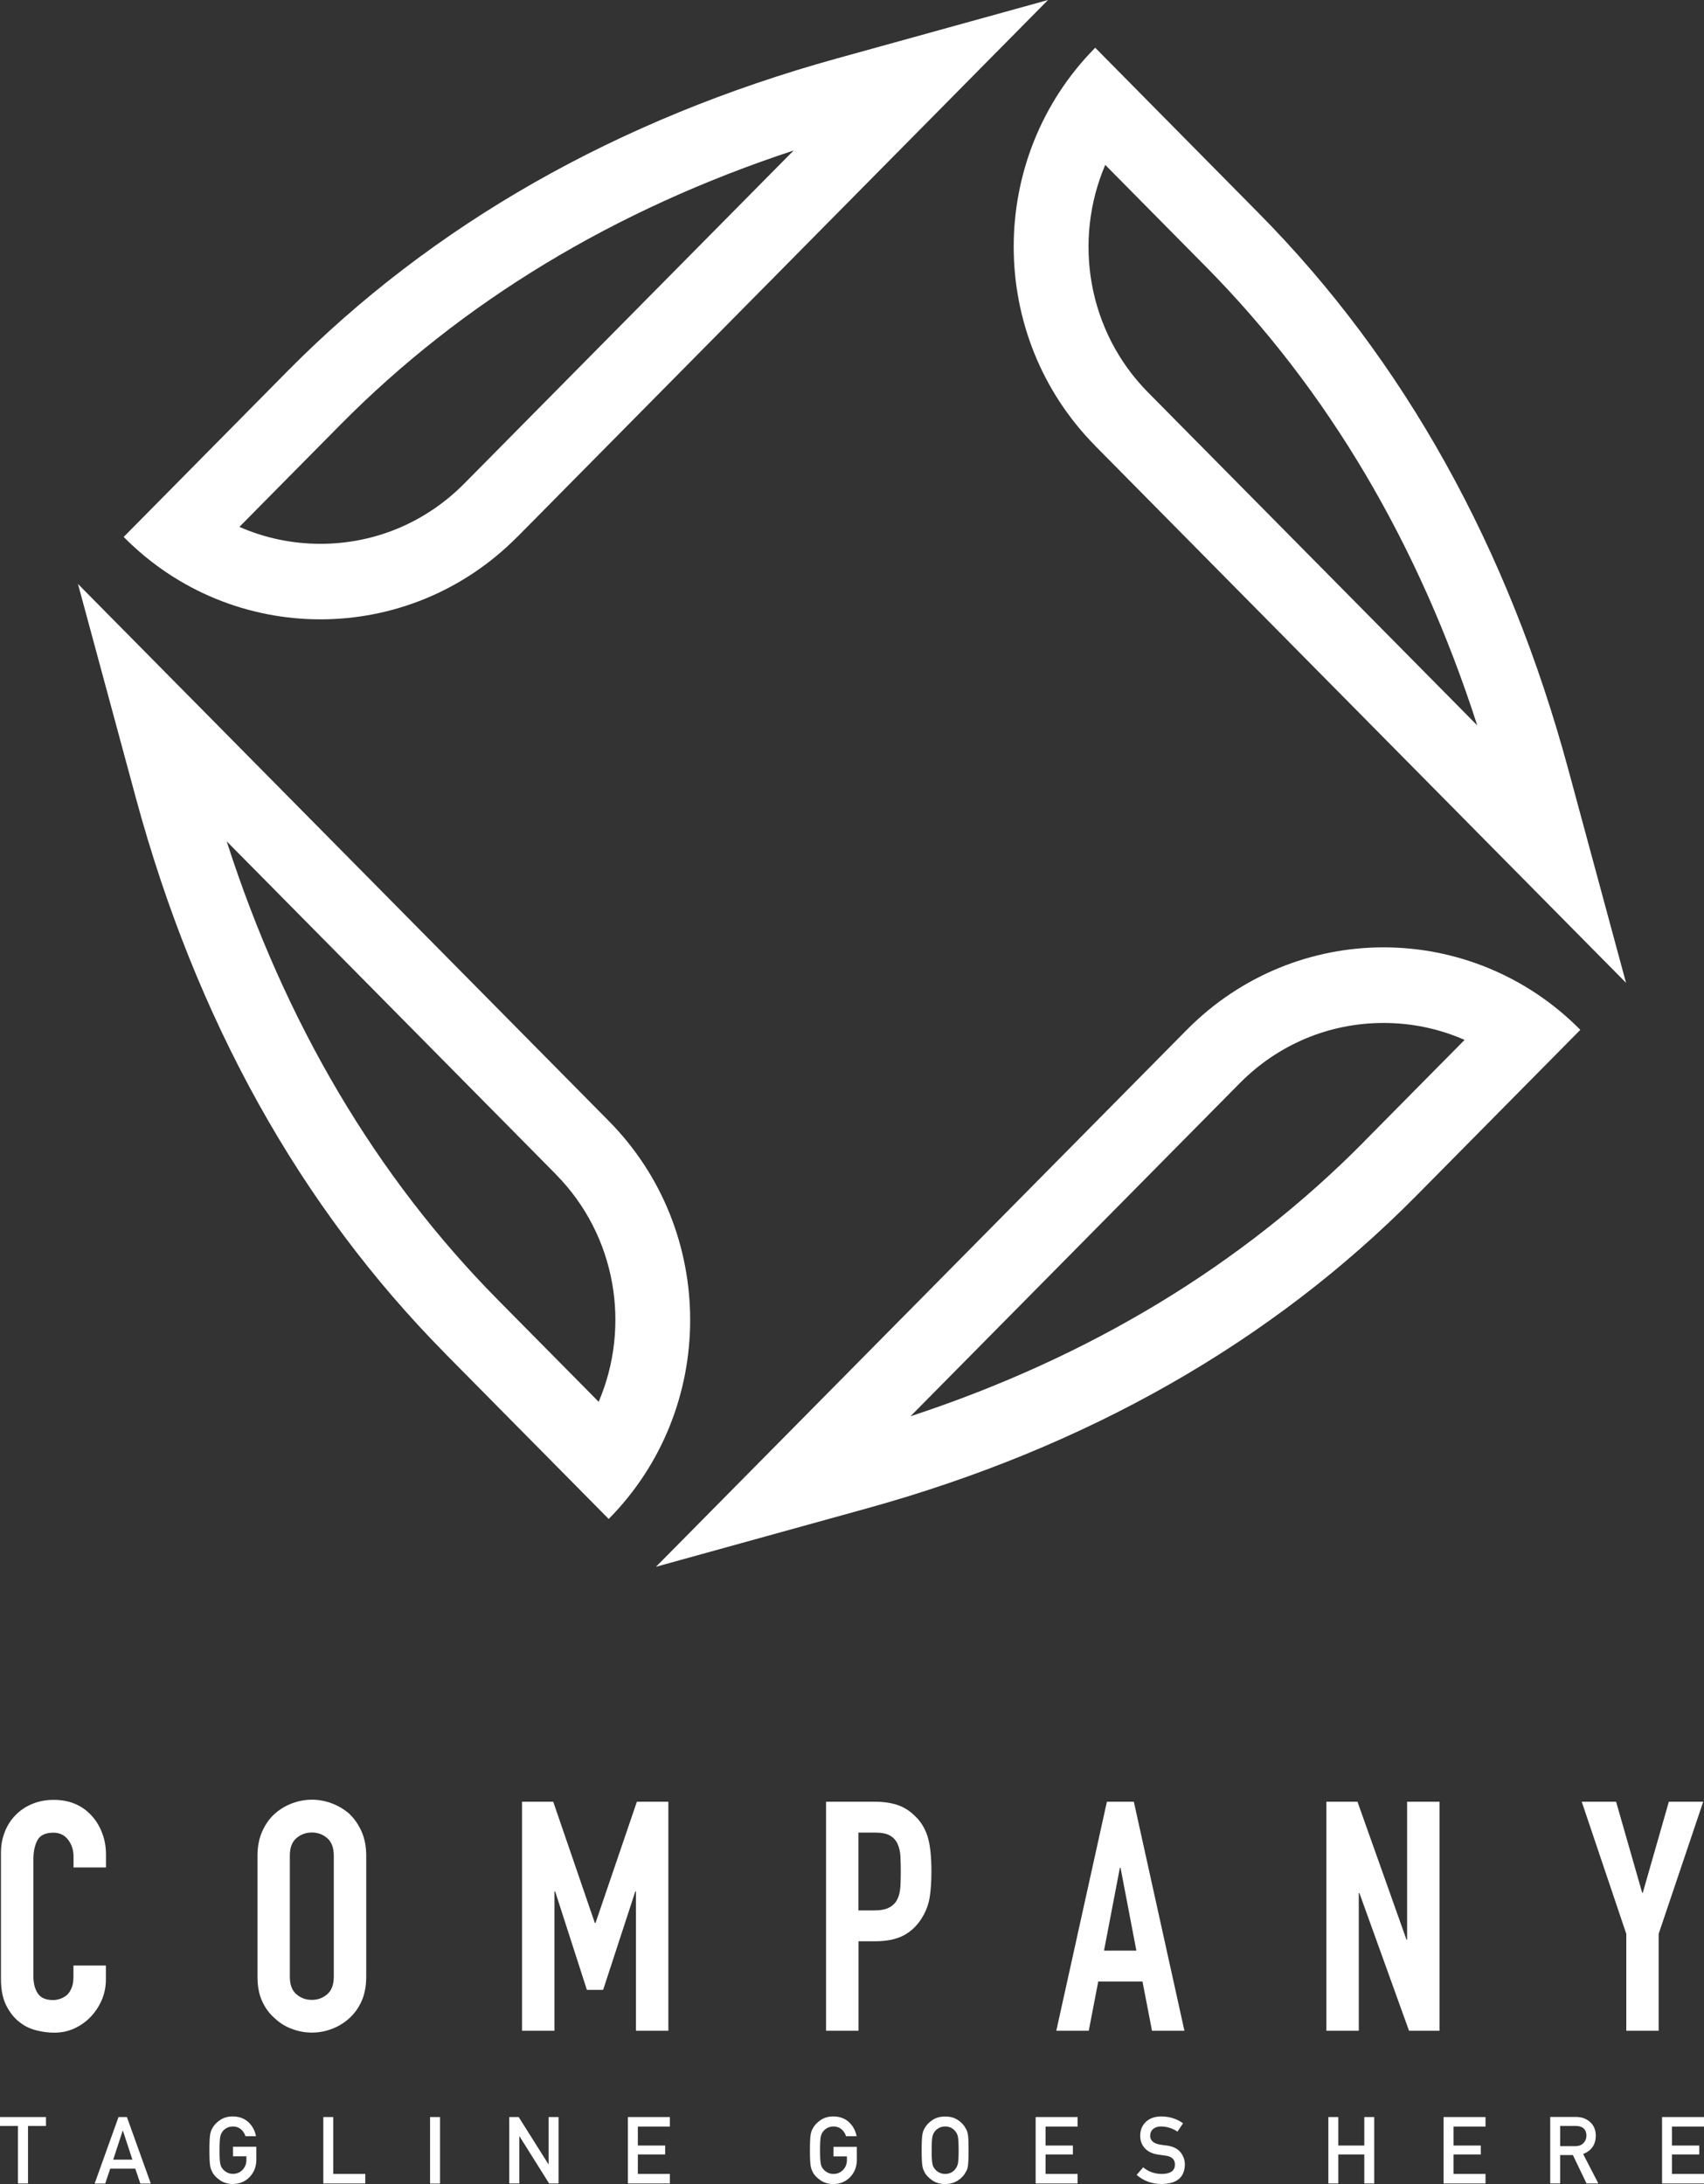<svg width="78" height="100" viewBox="0 0 78 100" fill="none" xmlns="http://www.w3.org/2000/svg">
<rect x="0" y="0" width="78" height="100" fill="#333333" stroke="none"/>
<g id="_&#208;&#160;&#194;&#160;&#208;&#160;&#194;&#181;&#208;&#160;&#194;&#182;&#208;&#160;&#209;&#145;&#208;&#160;&#209;&#152;_&#208;&#160;&#209;&#145;&#208;&#160;&#194;&#183;&#208;&#160;&#209;&#149;&#208;&#160;&#194;&#187;&#208;&#161;&#208;&#143;&#208;&#161;&#226;&#128;&#160;&#208;&#160;&#209;&#145;&#208;&#160;&#209;&#145;" clip-path="url(#clip0_51_1389)">
<path id="Vector" d="M23.679 24.584L47.973 0L38.315 2.674C28.266 5.457 19.798 10.276 13.151 17.002L5.661 24.584C8.148 27.101 11.406 28.357 14.668 28.357C17.93 28.357 21.188 27.096 23.675 24.584H23.679ZM15.574 19.454C21.152 13.811 28.122 9.594 36.327 6.891L21.256 22.136C19.495 23.917 17.159 24.899 14.668 24.899C13.37 24.899 12.113 24.632 10.959 24.123L15.574 19.454Z" fill="white"/>
<path id="Vector_2" d="M20.373 61.969L27.863 69.547C30.351 67.03 31.592 63.734 31.592 60.434C31.592 57.134 30.351 53.837 27.863 51.321L3.569 26.737L6.212 36.508C8.963 46.675 13.726 55.243 20.377 61.969H20.373ZM25.444 53.769C28.223 56.58 28.877 60.737 27.404 64.182L22.793 59.517C17.215 53.874 13.047 46.821 10.376 38.52L25.444 53.765V53.769Z" fill="white"/>
<path id="Vector_3" d="M63.332 43.375C60.074 43.375 56.812 44.636 54.325 47.152L30.027 71.736L39.684 69.062C49.733 66.279 58.201 61.46 64.849 54.73L72.339 47.152C71.097 45.896 69.66 44.951 68.123 44.321C66.59 43.69 64.961 43.375 63.328 43.375H63.332ZM62.429 52.282C56.852 57.925 49.881 62.147 41.677 64.845L56.744 49.6C58.505 47.819 60.844 46.837 63.332 46.837C64.629 46.837 65.887 47.104 67.041 47.613L62.425 52.282H62.429Z" fill="white"/>
<path id="Vector_4" d="M50.133 20.415L74.431 44.999L71.788 35.228C69.037 25.061 64.274 16.493 57.623 9.767L50.133 2.185C45.158 7.218 45.158 15.378 50.133 20.411V20.415ZM50.592 7.55L55.203 12.215C60.781 17.858 64.949 24.911 67.62 33.212L52.552 17.967C49.773 15.156 49.119 10.995 50.592 7.55Z" fill="white"/>
<path id="Vector_5" d="M0.838 92.539C1.07 92.737 1.333 92.874 1.625 92.951C1.916 93.028 2.204 93.068 2.483 93.068C2.815 93.068 3.122 93.004 3.41 92.87C3.697 92.737 3.945 92.559 4.16 92.333C4.372 92.107 4.539 91.849 4.663 91.562C4.783 91.271 4.847 90.964 4.847 90.641V89.994H3.362V90.511C3.362 90.717 3.334 90.891 3.274 91.028C3.214 91.166 3.142 91.275 3.054 91.352C2.958 91.428 2.855 91.485 2.743 91.521C2.631 91.558 2.527 91.574 2.431 91.574C2.092 91.574 1.857 91.469 1.725 91.263C1.593 91.057 1.529 90.802 1.529 90.495V85.135C1.529 84.779 1.589 84.489 1.713 84.258C1.833 84.028 2.08 83.911 2.447 83.911C2.731 83.911 2.95 84.02 3.118 84.234C3.282 84.448 3.366 84.707 3.366 85.002V85.502H4.851V84.913C4.851 84.549 4.791 84.214 4.667 83.903C4.547 83.592 4.38 83.325 4.164 83.099C3.729 82.639 3.158 82.408 2.459 82.408C2.1 82.408 1.773 82.469 1.477 82.594C1.182 82.715 0.926 82.885 0.715 83.103C0.499 83.321 0.335 83.576 0.22 83.871C0.104 84.165 0.044 84.485 0.044 84.828V90.6C0.044 91.081 0.12 91.477 0.268 91.788C0.419 92.099 0.611 92.349 0.842 92.547L0.838 92.539Z" fill="white"/>
<path id="Vector_6" d="M16.764 84.965C16.764 84.545 16.692 84.169 16.545 83.846C16.401 83.523 16.209 83.253 15.978 83.034C15.734 82.828 15.467 82.671 15.171 82.562C14.876 82.453 14.576 82.4 14.277 82.4C13.977 82.4 13.678 82.453 13.383 82.562C13.087 82.671 12.824 82.828 12.588 83.034C12.345 83.249 12.153 83.519 12.005 83.846C11.861 84.169 11.786 84.545 11.786 84.965V90.503C11.786 90.944 11.857 91.323 12.005 91.638C12.149 91.954 12.345 92.212 12.588 92.418C12.82 92.636 13.087 92.798 13.383 92.903C13.678 93.012 13.977 93.064 14.277 93.064C14.576 93.064 14.876 93.012 15.171 92.903C15.467 92.794 15.738 92.632 15.978 92.418C16.209 92.212 16.401 91.954 16.545 91.638C16.688 91.323 16.764 90.948 16.764 90.503V84.965ZM15.279 90.503C15.279 90.867 15.179 91.133 14.98 91.307C14.78 91.481 14.544 91.566 14.273 91.566C14.001 91.566 13.766 91.481 13.566 91.307C13.367 91.138 13.267 90.867 13.267 90.503V84.965C13.267 84.602 13.367 84.335 13.566 84.162C13.766 83.992 14.001 83.903 14.273 83.903C14.544 83.903 14.78 83.988 14.98 84.162C15.179 84.335 15.279 84.602 15.279 84.965V90.503Z" fill="white"/>
<path id="Vector_7" d="M27.26 88.043H27.228L25.324 82.493H23.895V92.98H25.38V86.601H25.412L26.865 91.109H27.608L29.081 86.601H29.109V92.98H30.594V82.493H29.153L27.26 88.043Z" fill="white"/>
<path id="Vector_8" d="M41.96 83.228C41.709 82.954 41.425 82.764 41.118 82.655C40.806 82.546 40.447 82.493 40.04 82.493H37.812V92.98H39.297V88.883H40.056C40.611 88.883 41.054 88.787 41.397 88.597C41.737 88.407 42.008 88.136 42.212 87.793C42.387 87.51 42.499 87.203 42.555 86.88C42.607 86.557 42.635 86.157 42.635 85.688C42.635 85.058 42.587 84.561 42.491 84.194C42.395 83.826 42.22 83.503 41.968 83.228H41.96ZM41.21 86.424C41.194 86.638 41.15 86.819 41.07 86.969C40.994 87.126 40.87 87.248 40.706 87.336C40.543 87.425 40.307 87.47 40.008 87.47H39.293V83.907H40.064C40.355 83.907 40.579 83.951 40.734 84.04C40.89 84.129 41.006 84.254 41.086 84.424C41.162 84.59 41.206 84.784 41.218 85.006C41.225 85.228 41.233 85.458 41.233 85.704C41.233 85.971 41.225 86.209 41.214 86.428L41.21 86.424Z" fill="white"/>
<path id="Vector_9" d="M50.668 82.493L48.352 92.98H49.837L50.272 90.725H52.297L52.732 92.98H54.217L51.901 82.493H50.664H50.668ZM50.536 89.312L51.263 85.511H51.291L52.017 89.312H50.532H50.536Z" fill="white"/>
<path id="Vector_10" d="M65.895 92.98V82.493H64.41V88.811H64.382L62.138 82.493H60.713V92.98H62.198V86.674H62.226L64.498 92.98H65.895Z" fill="white"/>
<path id="Vector_11" d="M72.403 82.493L74.443 88.544V92.98H75.924V88.544L77.964 82.493H76.391L75.198 86.662H75.17L73.976 82.493H72.403Z" fill="white"/>
<path id="Vector_12" d="M0.822 99.972H1.282V97.338H2.104V96.93H0V97.338H0.822V99.972Z" fill="white"/>
<path id="Vector_13" d="M6.192 99.293L6.424 99.976H6.903L5.809 96.93H5.425L4.332 99.976H4.815L5.046 99.293H6.188H6.192ZM5.617 97.552H5.625L6.06 98.881H5.182L5.617 97.552Z" fill="white"/>
<path id="Vector_14" d="M10.193 97.584C10.241 97.52 10.305 97.471 10.384 97.427C10.46 97.386 10.552 97.366 10.66 97.362C10.808 97.362 10.931 97.407 11.031 97.492C11.127 97.576 11.195 97.681 11.235 97.807H11.718C11.67 97.552 11.554 97.338 11.371 97.164C11.187 96.995 10.951 96.906 10.66 96.902C10.424 96.902 10.225 96.962 10.069 97.071C9.909 97.18 9.79 97.306 9.718 97.447C9.674 97.52 9.638 97.617 9.618 97.738C9.598 97.859 9.586 98.093 9.586 98.449C9.586 98.804 9.598 99.031 9.618 99.156C9.63 99.22 9.642 99.277 9.658 99.317C9.674 99.358 9.694 99.402 9.718 99.451C9.79 99.592 9.909 99.713 10.069 99.822C10.229 99.935 10.424 99.992 10.66 99.996C10.967 99.992 11.223 99.887 11.422 99.681C11.622 99.475 11.726 99.22 11.734 98.913V98.291H10.664V98.728H11.279V98.885C11.279 99.075 11.215 99.228 11.103 99.346C10.987 99.467 10.84 99.531 10.664 99.531C10.556 99.531 10.464 99.507 10.388 99.463C10.309 99.422 10.245 99.374 10.197 99.309C10.137 99.245 10.097 99.16 10.081 99.051C10.057 98.946 10.049 98.744 10.049 98.445C10.049 98.146 10.061 97.94 10.081 97.835C10.101 97.73 10.141 97.649 10.197 97.58L10.193 97.584Z" fill="white"/>
<path id="Vector_15" d="M14.8 96.93V99.972H16.72V99.535H15.255V96.93H14.8Z" fill="white"/>
<path id="Vector_16" d="M20.142 96.93H19.686V99.976H20.142V96.93Z" fill="white"/>
<path id="Vector_17" d="M23.311 96.93V99.972H23.771V97.811H23.779L25.136 99.972H25.567V96.93H25.112V99.091H25.104L23.743 96.93H23.311Z" fill="white"/>
<path id="Vector_18" d="M30.662 97.366V96.93H28.742V99.972H30.662V99.535H29.197V98.643H30.447V98.235H29.197V97.366H30.662Z" fill="white"/>
<path id="Vector_19" d="M37.206 97.451C37.162 97.524 37.126 97.621 37.106 97.742C37.086 97.863 37.074 98.097 37.074 98.453C37.074 98.808 37.086 99.034 37.106 99.16C37.118 99.224 37.13 99.281 37.146 99.321C37.162 99.362 37.181 99.406 37.206 99.455C37.277 99.596 37.397 99.717 37.557 99.826C37.717 99.939 37.912 99.996 38.148 100C38.455 99.996 38.711 99.891 38.91 99.685C39.11 99.479 39.214 99.224 39.222 98.917V98.295H38.152V98.732H38.767V98.889C38.767 99.079 38.707 99.233 38.591 99.35C38.475 99.471 38.327 99.535 38.152 99.535C38.044 99.535 37.952 99.511 37.876 99.467C37.796 99.426 37.736 99.378 37.685 99.313C37.625 99.249 37.585 99.164 37.569 99.055C37.549 98.95 37.537 98.748 37.537 98.449C37.537 98.15 37.549 97.944 37.569 97.839C37.589 97.734 37.629 97.653 37.685 97.584C37.733 97.52 37.796 97.471 37.876 97.427C37.952 97.386 38.044 97.366 38.152 97.362C38.299 97.362 38.423 97.407 38.523 97.492C38.619 97.576 38.687 97.681 38.727 97.807H39.21C39.162 97.552 39.046 97.338 38.862 97.164C38.679 96.995 38.443 96.906 38.152 96.902C37.916 96.902 37.717 96.962 37.561 97.071C37.401 97.18 37.281 97.306 37.209 97.447L37.206 97.451Z" fill="white"/>
<path id="Vector_20" d="M42.32 97.451C42.276 97.524 42.24 97.621 42.22 97.742C42.2 97.863 42.188 98.097 42.188 98.453C42.188 98.808 42.2 99.034 42.22 99.16C42.232 99.224 42.244 99.281 42.26 99.321C42.276 99.362 42.296 99.406 42.32 99.455C42.392 99.596 42.511 99.717 42.671 99.826C42.831 99.939 43.026 99.996 43.262 100C43.502 99.996 43.701 99.935 43.861 99.826C44.02 99.717 44.132 99.596 44.204 99.455C44.256 99.382 44.292 99.281 44.308 99.16C44.324 99.039 44.336 98.8 44.336 98.453C44.336 98.106 44.328 97.863 44.308 97.742C44.288 97.621 44.252 97.524 44.204 97.451C44.132 97.31 44.02 97.184 43.861 97.075C43.701 96.962 43.502 96.906 43.262 96.906C43.026 96.906 42.827 96.966 42.671 97.075C42.511 97.184 42.392 97.31 42.32 97.451ZM42.679 97.839C42.699 97.734 42.739 97.653 42.795 97.584C42.843 97.52 42.907 97.471 42.986 97.427C43.062 97.386 43.154 97.366 43.262 97.362C43.37 97.362 43.466 97.386 43.545 97.427C43.621 97.467 43.681 97.52 43.729 97.584C43.789 97.649 43.829 97.734 43.849 97.839C43.869 97.948 43.881 98.15 43.881 98.449C43.881 98.748 43.869 98.95 43.849 99.055C43.825 99.16 43.785 99.245 43.729 99.313C43.685 99.374 43.621 99.426 43.545 99.467C43.466 99.511 43.37 99.535 43.262 99.535C43.154 99.535 43.062 99.511 42.986 99.467C42.907 99.426 42.847 99.378 42.795 99.313C42.735 99.249 42.695 99.164 42.679 99.055C42.655 98.95 42.647 98.748 42.647 98.449C42.647 98.15 42.659 97.944 42.679 97.839Z" fill="white"/>
<path id="Vector_21" d="M47.406 99.972H49.327V99.535H47.861V98.643H49.111V98.235H47.861V97.366H49.327V96.93H47.406V99.972Z" fill="white"/>
<path id="Vector_22" d="M53.183 99.535C52.852 99.535 52.568 99.43 52.329 99.233L52.029 99.58C52.349 99.859 52.732 99.996 53.179 99.996C53.87 99.988 54.221 99.693 54.237 99.111C54.237 98.897 54.169 98.707 54.038 98.542C53.902 98.376 53.694 98.275 53.411 98.235C53.267 98.219 53.155 98.202 53.071 98.186C52.924 98.158 52.816 98.109 52.748 98.037C52.68 97.964 52.648 97.887 52.648 97.799C52.648 97.653 52.7 97.544 52.8 97.467C52.892 97.394 53.011 97.362 53.151 97.362C53.423 97.366 53.67 97.447 53.898 97.597L54.153 97.217C53.878 97.015 53.55 96.91 53.175 96.902C52.864 96.902 52.624 96.987 52.456 97.148C52.281 97.31 52.193 97.524 52.193 97.79C52.193 98.013 52.261 98.198 52.401 98.356C52.536 98.505 52.732 98.602 52.992 98.647C53.135 98.667 53.267 98.687 53.391 98.703C53.654 98.748 53.786 98.885 53.782 99.111C53.778 99.39 53.578 99.531 53.187 99.535H53.183Z" fill="white"/>
<path id="Vector_23" d="M62.905 99.972V96.93H62.45V98.235H61.26V96.93H60.805V99.972H61.26V98.643H62.45V99.972H62.905Z" fill="white"/>
<path id="Vector_24" d="M67.999 97.366V96.93H66.079V99.972H67.999V99.535H66.534V98.643H67.783V98.235H66.534V97.366H67.999Z" fill="white"/>
<path id="Vector_25" d="M73.049 97.778C73.041 97.496 72.942 97.281 72.75 97.128C72.59 96.995 72.387 96.926 72.135 96.926H70.961V99.972H71.417V98.671H71.999L72.622 99.972H73.165L72.467 98.623C72.85 98.473 73.041 98.194 73.049 97.778ZM72.49 98.114C72.407 98.211 72.279 98.263 72.107 98.263H71.417V97.338H72.131C72.275 97.338 72.387 97.37 72.467 97.431C72.562 97.504 72.614 97.617 72.618 97.774C72.618 97.908 72.578 98.017 72.495 98.11L72.49 98.114Z" fill="white"/>
<path id="Vector_26" d="M78 97.366V96.93H76.08V99.972H78V99.535H76.535V98.643H77.784V98.235H76.535V97.366H78Z" fill="white"/>
</g>
<defs>
<clipPath id="clip0_51_1389">
<rect width="78" height="100" fill="white"/>
</clipPath>
</defs>
</svg>
